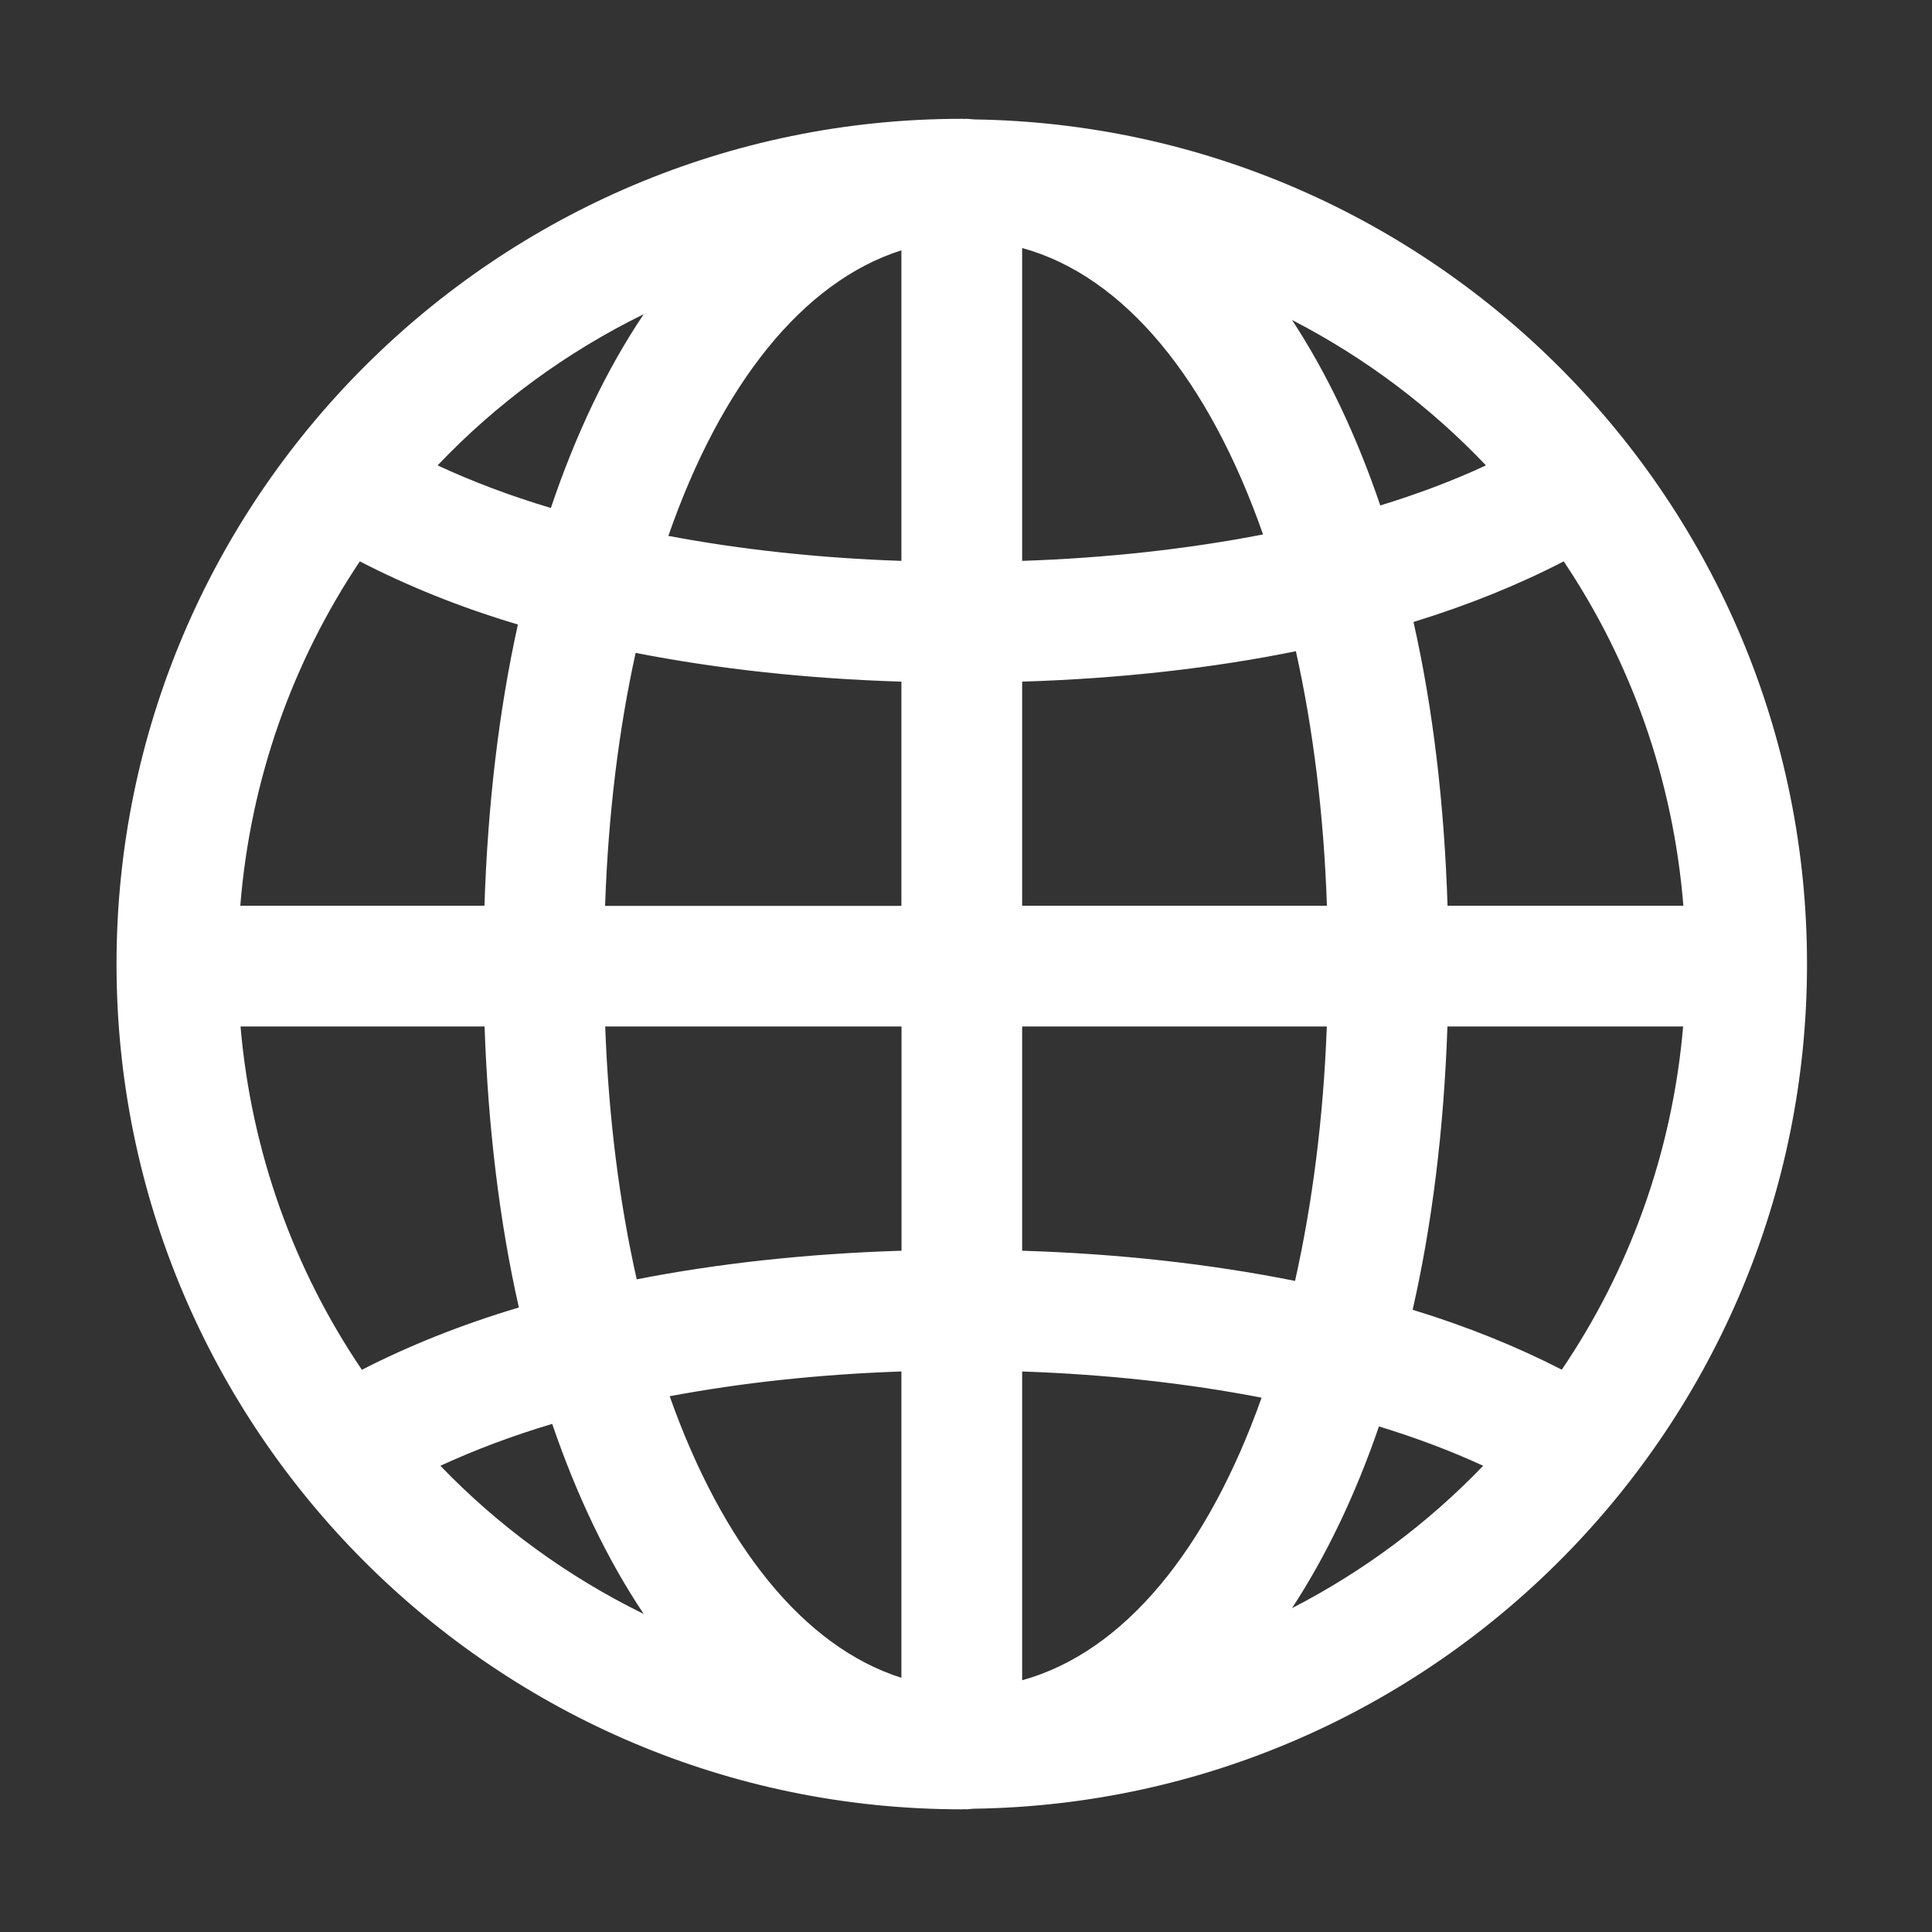 <?xml version="1.0" standalone="no"?><!DOCTYPE svg PUBLIC "-//W3C//DTD SVG 1.1//EN" "http://www.w3.org/Graphics/SVG/1.1/DTD/svg11.dtd">
<svg t="1527042106889" class="icon" fill="#fff" style="" viewBox="0 0 1024 1024" version="1.1" xmlns="http://www.w3.org/2000/svg" p-id="2199" xmlns:xlink="http://www.w3.org/1999/xlink" width="25" height="25">
	<rect x="0" y="0" width="1024" height="1024" fill="#333333" stroke="none"/>
	<defs>
		<style type="text/css"></style>
	</defs>
	<path d="M957.76 510.976c0-244.864-197.44-444.16-441.472-447.68C514.816 63.232 513.472 62.976 512 62.976c-0.32 0-0.576 0.064-0.896 0.064-0.448 0-0.896-0.064-1.344-0.064-247.04 0-448 200.96-448 448s200.96 448 448 448c0.448 0 0.896-0.064 1.344-0.064 0.32 0 0.576 0.064 0.896 0.064 1.472 0 2.816-0.32 4.288-0.32C760.32 955.136 957.76 755.84 957.76 510.976zM767.232 480.064c-1.728-54.08-7.744-104.704-18.048-150.4 29.12-8.96 55.616-19.712 79.616-32.128 35.584 52.992 57.984 115.392 63.424 182.528L767.232 480.064zM703.296 480.064 541.76 480.064 541.76 361.28c51.584-1.6 100.352-7.04 145.088-16.128C695.936 386.048 701.632 431.36 703.296 480.064zM541.76 297.28 541.76 131.456c54.208 14.848 99.008 69.888 127.68 151.808C629.952 290.944 587.008 295.744 541.76 297.28zM477.76 132.672l0 164.608c-43.648-1.472-85.12-6.016-123.52-13.248C382.144 203.904 425.408 149.312 477.76 132.672zM477.76 361.28l0 118.848L320.704 480.128c1.664-48.384 7.232-93.376 16.192-134.08C380.544 354.56 427.776 359.744 477.76 361.28zM256.768 480.064 127.36 480.064C132.736 412.928 155.2 350.592 190.72 297.536c25.152 12.992 53.056 24.32 83.776 33.472C264.448 376.384 258.496 426.56 256.768 480.064zM256.832 544.064c1.856 53.568 7.936 103.616 18.176 148.928-30.464 9.088-58.24 20.224-83.2 33.024-35.776-52.8-58.56-114.944-64.32-181.952L256.832 544.064zM320.768 544.064l157.056 0 0 118.848c-49.792 1.536-96.896 6.656-140.352 15.168C328.32 637.44 322.56 592.512 320.768 544.064zM477.76 726.912l0 162.368c-51.904-16.512-94.848-70.336-122.816-149.248C393.152 732.864 434.432 728.384 477.76 726.912zM541.76 890.56l0-163.648c44.928 1.536 87.616 6.272 126.912 13.888C640 821.568 595.52 875.776 541.76 890.56zM541.76 662.912 541.76 544.064l161.472 0c-1.792 48.704-7.68 93.952-16.832 134.848C641.728 669.952 593.216 664.512 541.76 662.912zM767.168 544.064l124.928 0c-5.76 66.944-28.544 129.152-64.32 181.888-23.808-12.224-50.176-22.912-79.04-31.744C759.104 648.64 765.312 598.144 767.168 544.064zM787.584 246.656c-17.088 8-35.84 15.04-56 21.248-12.672-37.248-28.352-70.208-46.784-98.304C723.328 189.44 758.016 215.552 787.584 246.656zM341.184 166.528C321.664 195.52 305.152 230.08 291.968 269.248c-21.76-6.528-41.792-14.08-60.032-22.592C263.168 213.824 300.096 186.688 341.184 166.528zM233.408 776.896c18.048-8.32 37.824-15.808 59.264-22.208 13.12 38.336 29.376 72.192 48.512 100.736C300.736 835.584 264.32 809.024 233.408 776.896zM684.8 852.352c18.048-27.584 33.536-59.84 46.08-96.32 19.84 6.08 38.336 13.056 55.232 20.864C756.864 807.36 722.688 832.832 684.8 852.352z" p-id="2200"></path>
</svg>